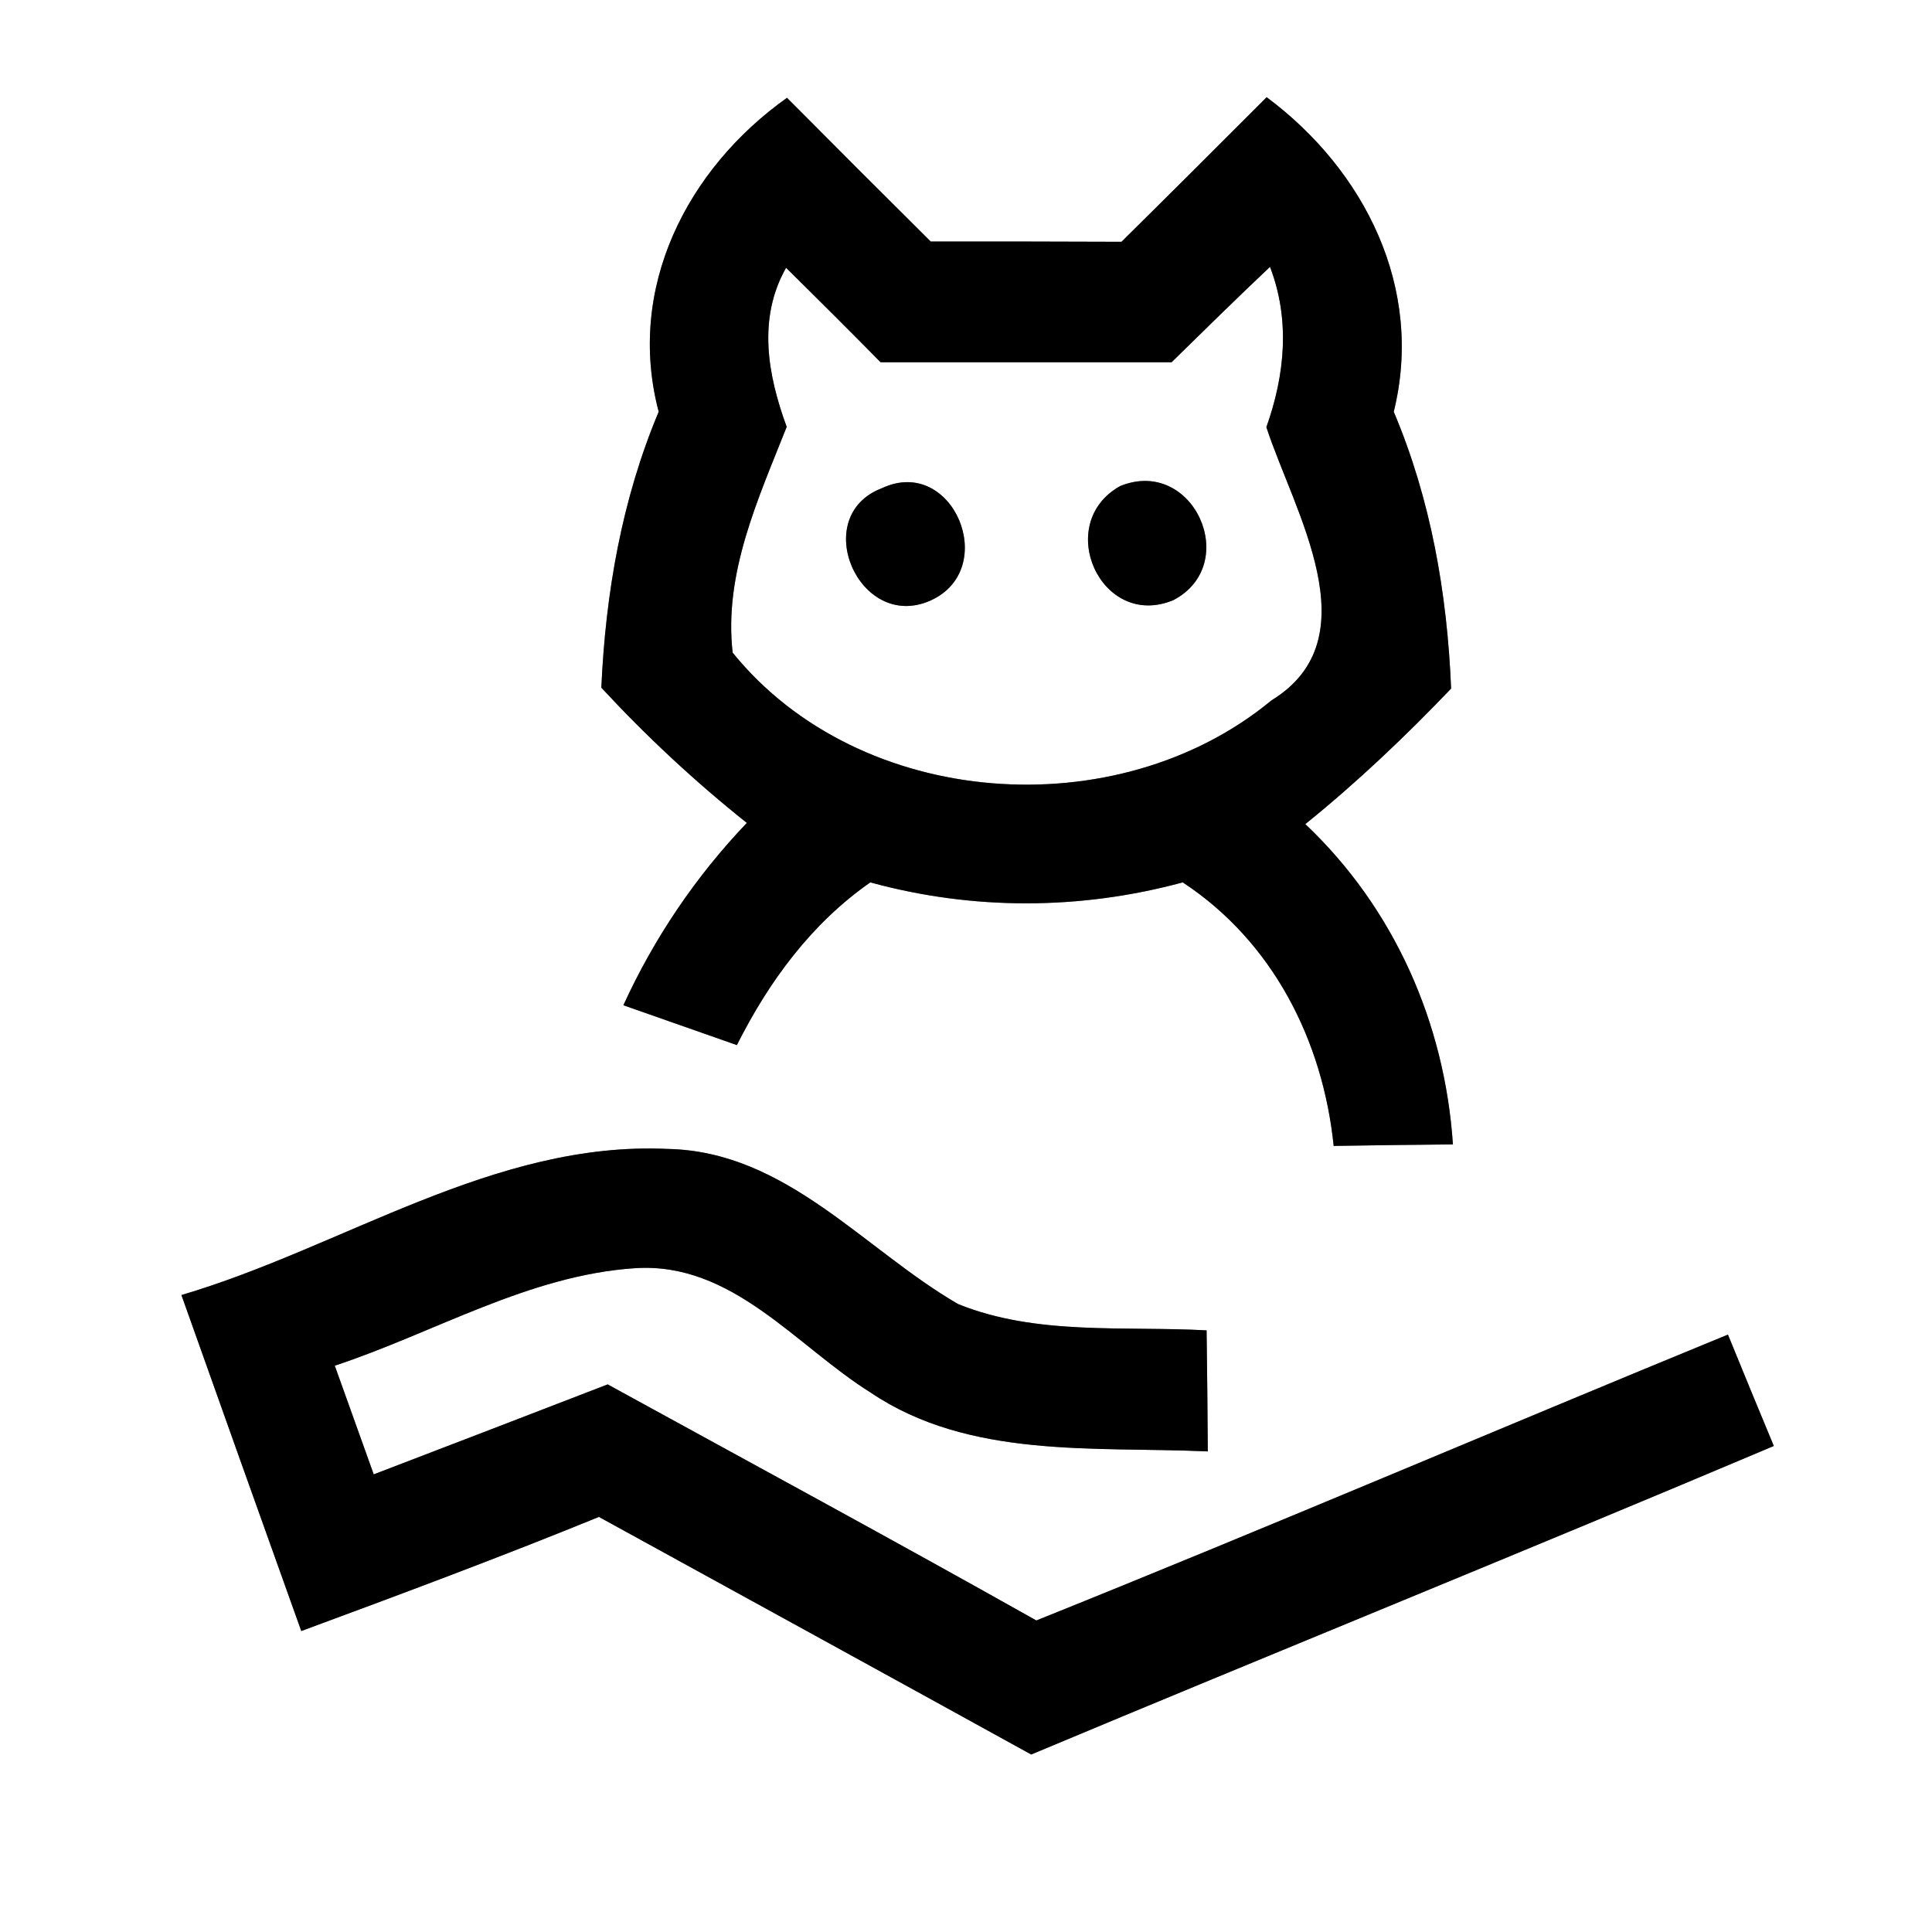 <?xml version="1.0" encoding="UTF-8" ?>
<!DOCTYPE svg PUBLIC "-//W3C//DTD SVG 1.1//EN" "http://www.w3.org/Graphics/SVG/1.1/DTD/svg11.dtd">
<svg width="64pt" height="64pt" viewBox="0 0 64 64" version="1.1" xmlns="http://www.w3.org/2000/svg">
<rect x="0" y="0" width="64" height="64" fill="#808080" stroke="none"/>
<g id="#ffffffff">
<path fill="#ffffff" opacity="1.00" d=" M 0.00 0.00 L 64.00 0.00 L 64.00 64.00 L 0.00 64.00 L 0.00 0.00 M 21.82 13.64 C 20.60 16.54 20.06 19.65 19.92 22.78 C 21.41 24.39 23.02 25.89 24.74 27.26 C 23.05 29.03 21.67 31.07 20.65 33.30 C 21.90 33.74 23.16 34.18 24.41 34.62 C 25.47 32.51 26.88 30.59 28.83 29.23 C 32.23 30.16 35.78 30.15 39.18 29.23 C 42.16 31.19 43.82 34.46 44.18 37.96 C 45.50 37.94 46.81 37.92 48.13 37.91 C 47.86 33.88 46.18 30.08 43.24 27.30 C 44.95 25.92 46.55 24.40 48.07 22.81 C 47.94 19.66 47.40 16.55 46.17 13.64 C 47.18 9.55 45.21 5.64 41.96 3.22 C 40.36 4.82 38.76 6.42 37.15 8.01 C 35.04 8.00 32.94 8.00 30.83 8.00 C 29.24 6.42 27.65 4.83 26.07 3.24 C 22.75 5.60 20.74 9.55 21.82 13.64 M 6.01 42.90 C 7.33 46.61 8.65 50.32 9.98 54.03 C 13.28 52.81 16.58 51.58 19.84 50.25 C 24.61 52.87 29.39 55.49 34.16 58.12 C 42.35 54.69 50.58 51.36 58.76 47.90 C 58.25 46.67 57.74 45.44 57.24 44.21 C 49.59 47.35 42.00 50.60 34.33 53.68 C 29.62 51.03 24.87 48.46 20.13 45.86 C 17.55 46.86 14.96 47.85 12.38 48.84 C 11.95 47.64 11.52 46.44 11.09 45.24 C 14.39 44.15 17.52 42.24 21.04 42.01 C 24.26 41.80 26.36 44.58 28.84 46.13 C 32.11 48.34 36.26 47.91 40.01 48.08 C 40.00 46.74 39.99 45.40 39.97 44.07 C 37.24 43.92 34.34 44.25 31.74 43.20 C 28.60 41.38 26.04 38.14 22.12 38.06 C 16.36 37.79 11.37 41.32 6.01 42.90 Z" />
<path fill="#ffffff" opacity="1.00" d=" M 38.81 12.00 C 39.89 10.94 40.97 9.88 42.07 8.84 C 42.74 10.58 42.57 12.41 41.95 14.15 C 42.86 16.94 45.47 21.15 42.12 23.20 C 37.02 27.42 28.49 26.83 24.27 21.62 C 23.97 18.99 25.12 16.52 26.06 14.14 C 25.43 12.42 25.09 10.55 26.04 8.87 C 27.09 9.91 28.14 10.95 29.17 12.00 C 32.39 12.00 35.60 12.00 38.81 12.00 M 29.22 16.17 C 26.79 17.09 28.45 20.93 30.81 19.90 C 33.15 18.86 31.57 15.07 29.22 16.17 M 37.11 16.10 C 34.88 17.34 36.47 20.88 38.87 19.88 C 41.14 18.69 39.53 15.12 37.11 16.10 Z" />
</g>
<g id="#000000ff">
<path fill="#000000" opacity="1.00" d=" M 21.82 13.64 C 20.74 9.55 22.75 5.60 26.07 3.24 C 27.65 4.83 29.24 6.42 30.83 8.00 C 32.94 8.00 35.04 8.00 37.15 8.01 C 38.76 6.42 40.36 4.82 41.96 3.22 C 45.21 5.64 47.18 9.55 46.17 13.64 C 47.40 16.55 47.94 19.66 48.07 22.81 C 46.55 24.40 44.95 25.92 43.24 27.30 C 46.18 30.08 47.86 33.88 48.13 37.91 C 46.81 37.92 45.50 37.94 44.18 37.96 C 43.82 34.46 42.16 31.19 39.18 29.23 C 35.78 30.15 32.23 30.16 28.83 29.23 C 26.88 30.59 25.47 32.51 24.41 34.62 C 23.16 34.18 21.90 33.74 20.65 33.30 C 21.67 31.07 23.05 29.03 24.74 27.26 C 23.02 25.89 21.41 24.39 19.92 22.78 C 20.06 19.65 20.60 16.54 21.82 13.64 M 38.81 12.00 C 35.60 12.00 32.39 12.00 29.17 12.00 C 28.14 10.95 27.09 9.91 26.04 8.87 C 25.09 10.55 25.43 12.42 26.06 14.14 C 25.12 16.52 23.97 18.99 24.27 21.62 C 28.49 26.83 37.02 27.42 42.12 23.20 C 45.47 21.15 42.86 16.94 41.95 14.15 C 42.57 12.41 42.74 10.58 42.07 8.84 C 40.97 9.88 39.89 10.94 38.81 12.00 Z" />
<path fill="#000000" opacity="1.00" d=" M 29.22 16.17 C 31.57 15.07 33.15 18.86 30.81 19.90 C 28.45 20.93 26.79 17.09 29.22 16.17 Z" />
<path fill="#000000" opacity="1.00" d=" M 37.11 16.10 C 39.53 15.12 41.14 18.69 38.87 19.88 C 36.47 20.88 34.88 17.34 37.11 16.10 Z" />
<path fill="#000000" opacity="1.00" d=" M 6.01 42.90 C 11.37 41.32 16.36 37.79 22.12 38.06 C 26.04 38.14 28.60 41.38 31.74 43.20 C 34.34 44.25 37.24 43.92 39.97 44.07 C 39.99 45.40 40.00 46.74 40.01 48.08 C 36.26 47.91 32.11 48.34 28.84 46.13 C 26.36 44.58 24.26 41.80 21.04 42.01 C 17.52 42.24 14.39 44.15 11.09 45.24 C 11.52 46.44 11.95 47.64 12.38 48.84 C 14.96 47.85 17.55 46.86 20.13 45.86 C 24.87 48.46 29.62 51.03 34.33 53.68 C 42.00 50.60 49.59 47.35 57.24 44.21 C 57.74 45.44 58.25 46.67 58.76 47.90 C 50.58 51.36 42.35 54.69 34.16 58.12 C 29.39 55.49 24.61 52.87 19.84 50.25 C 16.58 51.58 13.28 52.81 9.98 54.03 C 8.65 50.32 7.33 46.61 6.01 42.90 Z" />
</g>
</svg>
